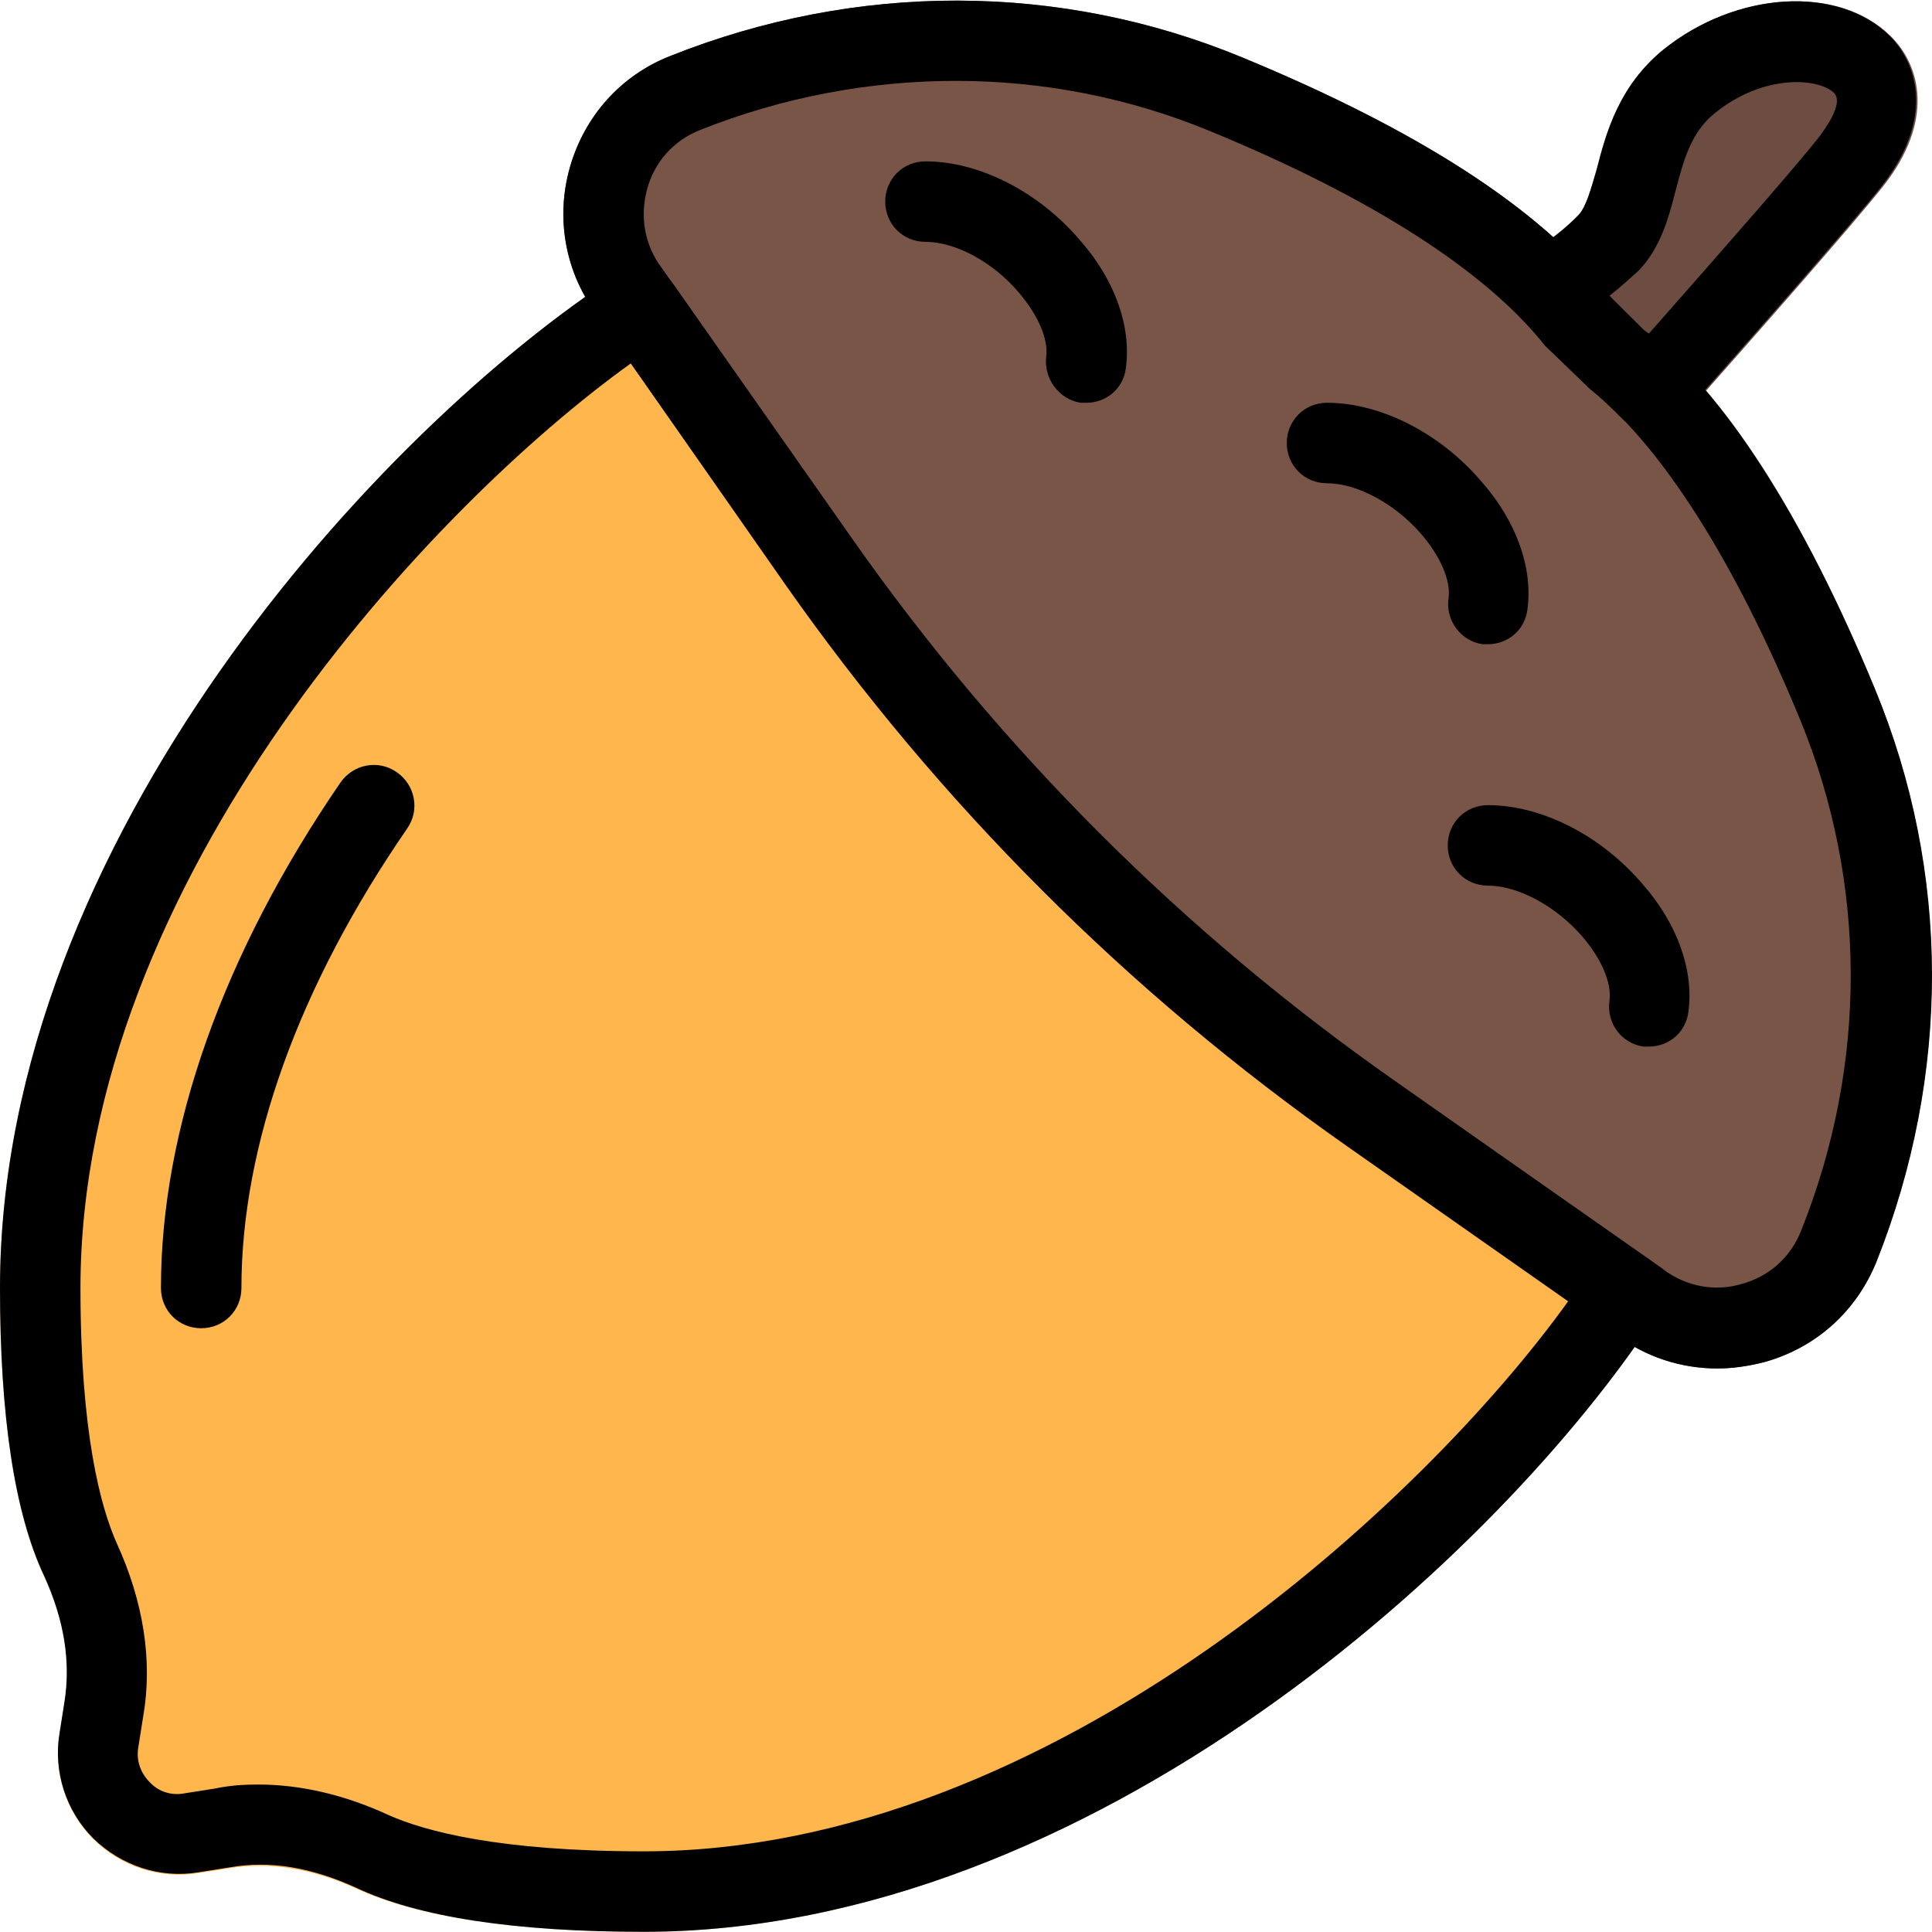 <svg height="512pt" viewBox="0 0 512.16 512" width="512pt" xmlns="http://www.w3.org/2000/svg"><path d="m501.121 9.414c-13.656-13.441-40.535-11.945-59.949 3.625-11.73 9.387-15.145 21.762-17.707 31.789-1.277 5.121-2.559 9.812-4.691 11.945-3.199 3.414-7.895 7.254-13.867 11.094-2.559 1.707-4.48 4.48-4.691 7.68-.43 3.199.637 6.402 2.984 8.535 1.922 2.133 4.055 4.266 5.762 6.398.211.426.641.641.852 1.066l11.949 11.734c2.984 2.348 5.758 4.906 8.531 7.895 1.922 2.133 4.695 3.199 7.68 3.199h.215c2.984 0 5.758-1.281 7.68-3.629 19.84-22.398 45.227-51.199 53.332-61.438 13.652-17.281 10.027-32 1.922-39.895zm0 0" fill="#6d4c41"/><path d="m436.691 333.469-67.41-47.363c-55.895-39.25-104.109-87.465-143.359-143.359l-47.363-67.414c-3.199-4.691-9.598-5.758-14.504-2.77-63.363 40.957-164.055 150.184-164.055 268.797 0 33.922 3.84 59.734 11.734 76.59 5.332 11.52 7.254 22.824 5.332 33.492l-1.281 8.105c-1.707 10.242 1.707 20.695 8.961 27.945 7.254 7.254 17.707 10.668 27.945 8.961l8.109-1.277c10.453-1.707 21.758 0 33.492 5.332 16.641 7.68 42.453 11.52 76.375 11.52 118.613 0 227.84-100.695 268.797-164.055 3.203-4.906 1.922-11.305-2.773-14.504zm0 0" fill="#ffb74d"/><path d="m497.066 182.641c-19.199-46.508-40.105-78.934-61.441-95.359l-10.023-9.812c-17.281-22.188-49.707-43.094-96.215-62.293-48.426-20.055-102.188-20.055-151.68-.43-13.227 5.121-22.828 16-26.668 29.656-3.84 13.652-1.066 27.945 7.254 39.039l50.133 71.68c40.746 58.027 90.668 107.945 148.695 148.691l71.465 50.137c7.895 5.758 17.281 8.746 26.668 8.746 4.055 0 8.32-.641 12.371-1.707 13.656-3.84 24.535-13.656 29.656-26.668 19.84-49.281 19.625-103.254-.215-151.68zm0 0" fill="#795548"/><path d="m437.762 114.16c-2.773 0-5.547-1.066-7.684-3.199-2.77-2.773-5.543-5.547-8.531-7.895l-11.945-11.52c-.215-.215-.641-.641-.855-1.066-1.707-2.133-3.625-4.266-5.758-6.398-2.137-2.348-3.203-5.336-2.988-8.535.426-3.199 2.133-5.973 4.691-7.68 5.977-4.055 10.668-7.68 13.867-11.094 1.922-2.133 3.203-6.824 4.695-11.945 2.559-10.027 5.973-22.188 17.707-31.789 19.414-15.57 46.293-17.066 59.945-3.625 7.895 7.895 11.52 22.613-2.133 39.895-8.105 10.238-33.492 39.039-53.332 61.438-1.922 2.133-4.695 3.629-7.68 3.629.211-.215 0-.215 0-.215zm-11.094-35.84 8.957 8.961c.43.426.855.641 1.496 1.066 24.105-27.309 39.68-45.227 45.227-52.266 1.066-1.496 6.613-8.75 3.84-11.52-3.84-3.844-18.348-5.336-31.574 5.332-6.398 5.121-8.32 12.586-10.453 20.691-1.922 7.469-4.055 15.148-9.812 21.121-2.133 1.922-4.695 4.266-7.68 6.613zm0 0"/><path d="m170.668 512.027c-33.922 0-59.734-3.84-76.375-11.734-11.734-5.332-22.828-7.254-33.492-5.332l-8.109 1.281c-10.238 1.707-20.477-1.707-27.945-8.961-7.254-7.254-10.668-17.707-8.961-27.949l1.281-8.105c1.707-10.664 0-21.758-5.332-33.492-7.895-16.641-11.734-42.453-11.734-76.375 0-118.613 100.691-227.84 164.055-268.797 4.906-2.988 11.305-1.922 14.504 2.77l47.363 67.414c39.25 55.895 87.465 104.109 143.359 143.359l67.41 47.363c4.695 3.199 5.977 9.812 2.773 14.504-40.957 63.359-150.184 164.055-268.797 164.055zm-102.188-39.039c11.305 0 23.039 2.773 34.559 8.105 9.602 4.266 29.227 9.602 67.629 9.602 108.16 0 207.359-93.227 245.117-145.922l-58.664-41.172c-58.027-40.746-107.949-90.668-148.695-148.695l-41.172-58.664c-52.695 37.758-145.922 136.957-145.922 245.117 0 38.402 5.336 58.027 9.602 67.629 7.039 15.359 9.602 31.145 7.039 45.867l-1.281 8.105c-.637 3.414.43 6.828 2.988 9.387 2.348 2.559 5.762 3.625 9.172 2.984l8.109-1.277c4.051-.855 7.68-1.066 11.52-1.066zm0 0"/><path d="m53.332 352.027c-5.973 0-10.664-4.695-10.664-10.668 0-42.027 16.426-88.531 47.57-133.973 3.414-4.906 10.027-6.188 14.934-2.773 4.906 3.414 6.188 10.027 2.773 14.934-28.797 41.812-43.945 84.055-43.945 121.812 0 5.973-4.691 10.668-10.668 10.668zm0 0"/><path d="m455.254 362.695c-9.602 0-18.988-2.988-26.879-8.961l-71.469-50.133c-58.027-40.746-107.945-90.668-148.691-148.695l-49.922-71.465c-8.32-11.094-11.094-25.387-7.254-39.039 3.84-13.656 13.652-24.535 26.668-29.656 49.281-19.625 103.254-19.625 151.68.43 46.508 19.199 78.934 40.105 96.215 62.293l10.023 9.812c21.121 16.426 42.242 48.852 61.441 95.359 20.055 48.426 20.055 102.188.426 151.68-5.332 13.227-16 22.828-29.652 26.668-4.266 1.066-8.32 1.707-12.586 1.707zm-201.812-341.336c-22.828 0-45.867 4.27-67.84 13.016-7.043 2.773-12.16 8.531-14.082 15.785-1.918 7.254-.641 14.719 3.84 20.695l50.348 71.891c39.254 55.895 87.465 104.109 143.359 143.359l71.68 50.137s.215.211.215.211c5.973 4.48 13.652 5.973 20.691 3.84 7.254-1.918 13.016-7.039 15.789-14.078 17.707-44.16 17.492-92.375-.215-135.469-17.492-42.453-36.906-72.746-55.68-87.68l-11.945-11.52c-15.789-19.84-46.082-39.254-88.535-56.746-21.547-8.961-44.586-13.441-67.625-13.441zm0 0"/><path d="m288 106.695c-.426 0-1.066 0-1.492 0-5.762-.855-9.816-6.402-9.176-12.16.641-4.695-2.133-11.094-7.254-17.066-6.824-8.109-16.852-13.441-24.746-13.441-5.973 0-10.664-4.695-10.664-10.668s4.691-10.664 10.664-10.664c14.082 0 29.867 7.891 40.961 20.906 9.387 10.664 13.652 23.039 12.16 33.918-.641 5.336-5.121 9.176-10.453 9.176zm0 0"/><path d="m394.453 170.695c-.426 0-1.066 0-1.492 0-5.762-.855-9.812-6.402-8.961-12.16.641-4.695-2.133-11.094-7.254-17.066-7.039-8.109-17.066-13.441-24.961-13.441-5.973 0-10.664-4.695-10.664-10.668s4.691-10.664 10.664-10.664c14.082 0 29.867 7.891 40.961 20.906 9.387 10.664 13.652 23.039 12.16 33.918-.641 5.336-5.121 9.176-10.453 9.176zm0 0"/><path d="m437.121 277.359c-.43 0-1.066 0-1.496 0-5.758-.852-9.812-6.184-8.957-12.16.641-4.691-2.133-11.094-7.254-17.066-7.039-8.105-17.066-13.438-24.961-13.438-5.973 0-10.668-4.695-10.668-10.668s4.695-10.668 10.668-10.668c14.082 0 29.867 7.895 40.961 20.906 9.387 10.668 13.652 23.043 12.16 33.922-.641 5.332-5.121 9.172-10.453 9.172zm0 0"/></svg>